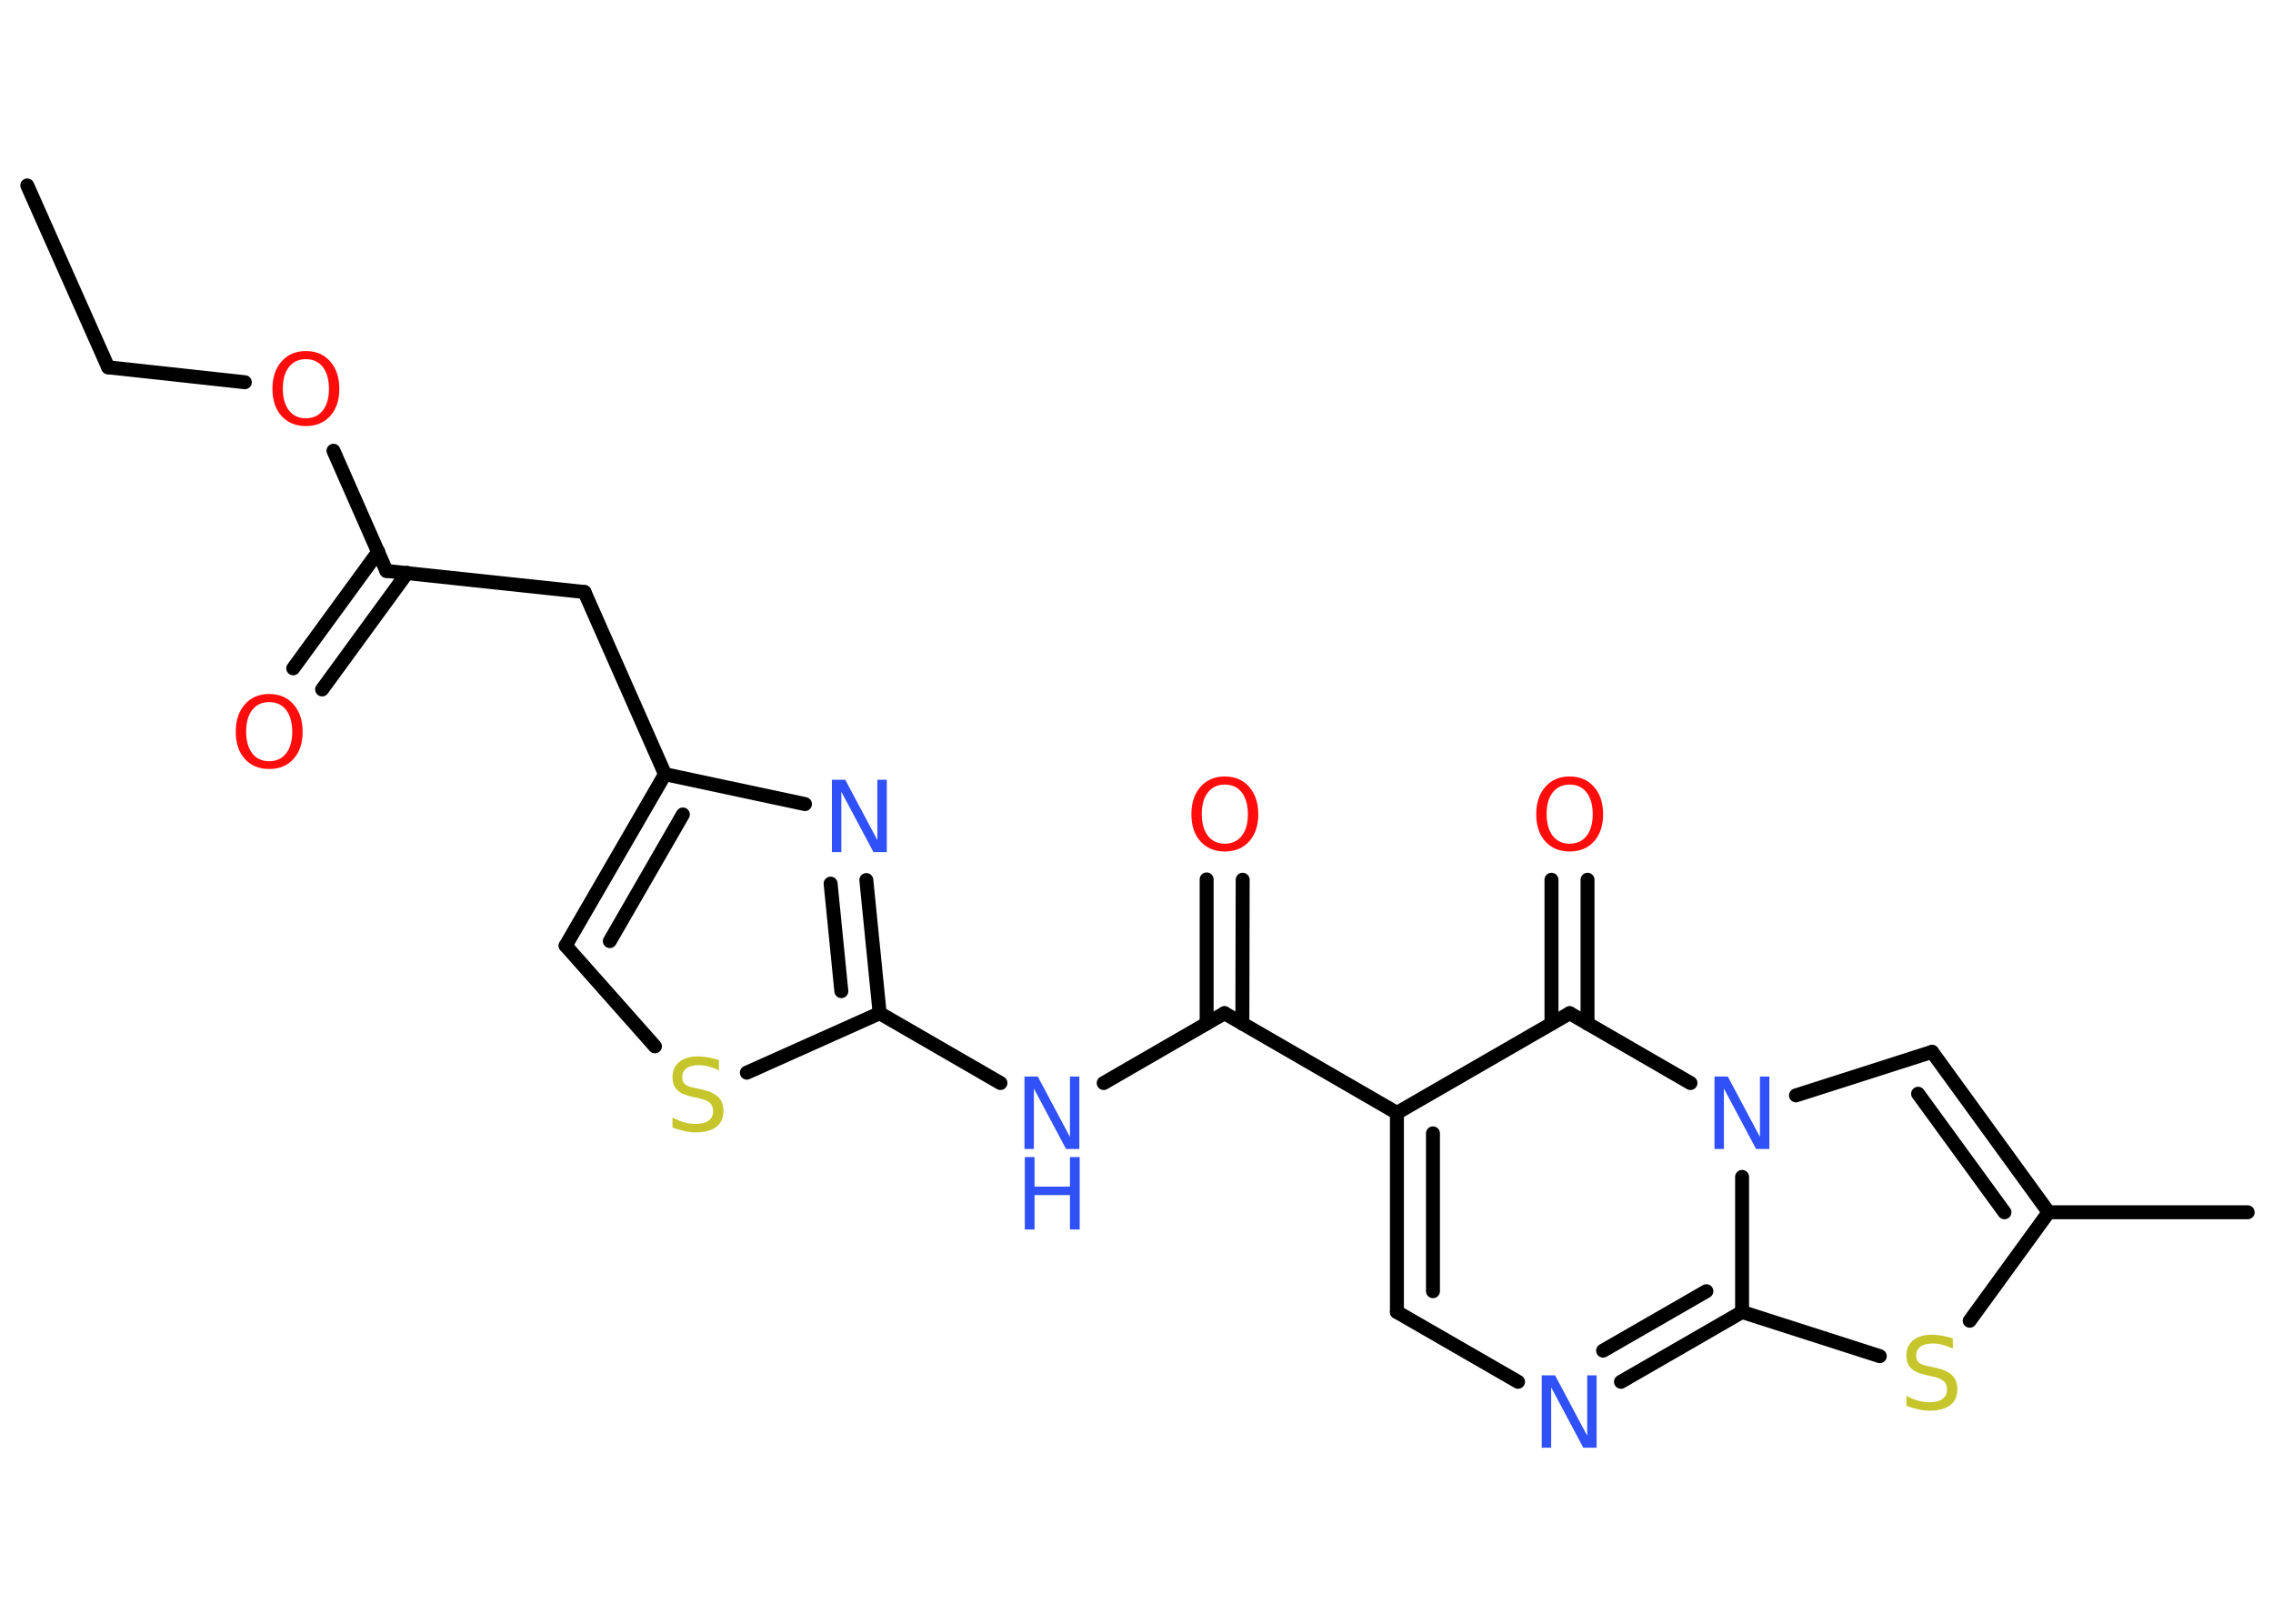 <?xml version='1.0' encoding='UTF-8'?>
<!DOCTYPE svg PUBLIC "-//W3C//DTD SVG 1.1//EN" "http://www.w3.org/Graphics/SVG/1.1/DTD/svg11.dtd">
<svg version='1.2' xmlns='http://www.w3.org/2000/svg' xmlns:xlink='http://www.w3.org/1999/xlink' width='70.0mm' height='50.0mm' viewBox='0 0 70.0 50.0'>
  <desc>Generated by the Chemistry Development Kit (http://github.com/cdk)</desc>
  <g stroke-linecap='round' stroke-linejoin='round' stroke='#000000' stroke-width='.43' fill='#3050F8'>
    <rect x='.0' y='.0' width='70.0' height='50.0' fill='#FFFFFF' stroke='none'/>
    <g id='mol1' class='mol'>
      <line id='mol1bnd1' class='bond' x1='.84' y1='5.71' x2='3.33' y2='11.31'/>
      <line id='mol1bnd2' class='bond' x1='3.33' y1='11.31' x2='7.54' y2='11.77'/>
      <line id='mol1bnd3' class='bond' x1='10.27' y1='13.88' x2='11.9' y2='17.58'/>
      <g id='mol1bnd4' class='bond'>
        <line x1='12.54' y1='17.64' x2='9.92' y2='21.23'/>
        <line x1='11.65' y1='16.99' x2='9.03' y2='20.58'/>
      </g>
      <line id='mol1bnd5' class='bond' x1='11.9' y1='17.58' x2='18.0' y2='18.23'/>
      <line id='mol1bnd6' class='bond' x1='18.0' y1='18.23' x2='20.48' y2='23.84'/>
      <g id='mol1bnd7' class='bond'>
        <line x1='20.48' y1='23.84' x2='17.42' y2='29.12'/>
        <line x1='21.03' y1='25.08' x2='18.78' y2='28.98'/>
      </g>
      <line id='mol1bnd8' class='bond' x1='17.42' y1='29.12' x2='20.17' y2='32.22'/>
      <line id='mol1bnd9' class='bond' x1='23.0' y1='33.03' x2='27.09' y2='31.2'/>
      <line id='mol1bnd10' class='bond' x1='27.09' y1='31.2' x2='30.81' y2='33.35'/>
      <line id='mol1bnd11' class='bond' x1='33.99' y1='33.35' x2='37.71' y2='31.2'/>
      <g id='mol1bnd12' class='bond'>
        <line x1='37.16' y1='31.52' x2='37.16' y2='27.08'/>
        <line x1='38.26' y1='31.52' x2='38.27' y2='27.09'/>
      </g>
      <line id='mol1bnd13' class='bond' x1='37.71' y1='31.2' x2='43.02' y2='34.27'/>
      <g id='mol1bnd14' class='bond'>
        <line x1='43.02' y1='34.27' x2='43.02' y2='40.4'/>
        <line x1='44.13' y1='34.9' x2='44.13' y2='39.76'/>
      </g>
      <line id='mol1bnd15' class='bond' x1='43.02' y1='40.4' x2='46.75' y2='42.55'/>
      <g id='mol1bnd16' class='bond'>
        <line x1='49.92' y1='42.55' x2='53.65' y2='40.4'/>
        <line x1='49.37' y1='41.59' x2='52.55' y2='39.76'/>
      </g>
      <line id='mol1bnd17' class='bond' x1='53.65' y1='40.4' x2='57.89' y2='41.76'/>
      <line id='mol1bnd18' class='bond' x1='60.66' y1='40.67' x2='63.09' y2='37.33'/>
      <line id='mol1bnd19' class='bond' x1='63.09' y1='37.33' x2='69.22' y2='37.33'/>
      <g id='mol1bnd20' class='bond'>
        <line x1='63.09' y1='37.33' x2='59.5' y2='32.39'/>
        <line x1='61.73' y1='37.33' x2='59.07' y2='33.68'/>
      </g>
      <line id='mol1bnd21' class='bond' x1='59.5' y1='32.39' x2='55.31' y2='33.73'/>
      <line id='mol1bnd22' class='bond' x1='53.65' y1='40.4' x2='53.65' y2='36.24'/>
      <line id='mol1bnd23' class='bond' x1='52.06' y1='33.35' x2='48.34' y2='31.2'/>
      <line id='mol1bnd24' class='bond' x1='43.02' y1='34.27' x2='48.34' y2='31.2'/>
      <g id='mol1bnd25' class='bond'>
        <line x1='47.78' y1='31.52' x2='47.78' y2='27.09'/>
        <line x1='48.89' y1='31.52' x2='48.89' y2='27.09'/>
      </g>
      <g id='mol1bnd26' class='bond'>
        <line x1='27.09' y1='31.2' x2='26.68' y2='27.1'/>
        <line x1='25.91' y1='30.52' x2='25.58' y2='27.21'/>
      </g>
      <line id='mol1bnd27' class='bond' x1='20.48' y1='23.84' x2='24.79' y2='24.76'/>
      <path id='mol1atm3' class='atom' d='M9.42 11.06q-.33 .0 -.52 .24q-.19 .24 -.19 .67q.0 .42 .19 .67q.19 .24 .52 .24q.33 .0 .52 -.24q.19 -.24 .19 -.67q.0 -.42 -.19 -.67q-.19 -.24 -.52 -.24zM9.42 10.81q.47 .0 .75 .32q.28 .32 .28 .84q.0 .53 -.28 .84q-.28 .31 -.75 .31q-.47 .0 -.75 -.31q-.28 -.31 -.28 -.84q.0 -.52 .28 -.84q.28 -.32 .75 -.32z' stroke='none' fill='#FF0D0D'/>
      <path id='mol1atm5' class='atom' d='M8.29 21.62q-.33 .0 -.52 .24q-.19 .24 -.19 .67q.0 .42 .19 .67q.19 .24 .52 .24q.33 .0 .52 -.24q.19 -.24 .19 -.67q.0 -.42 -.19 -.67q-.19 -.24 -.52 -.24zM8.29 21.37q.47 .0 .75 .32q.28 .32 .28 .84q.0 .53 -.28 .84q-.28 .31 -.75 .31q-.47 .0 -.75 -.31q-.28 -.31 -.28 -.84q.0 -.52 .28 -.84q.28 -.32 .75 -.32z' stroke='none' fill='#FF0D0D'/>
      <path id='mol1atm9' class='atom' d='M22.14 32.67v.29q-.17 -.08 -.32 -.12q-.15 -.04 -.3 -.04q-.25 .0 -.38 .1q-.13 .1 -.13 .27q.0 .15 .09 .22q.09 .08 .34 .12l.18 .04q.33 .07 .5 .23q.16 .16 .16 .43q.0 .32 -.22 .49q-.22 .17 -.64 .17q-.16 .0 -.34 -.04q-.18 -.04 -.37 -.11v-.31q.18 .1 .36 .15q.18 .05 .35 .05q.26 .0 .4 -.1q.14 -.1 .14 -.29q.0 -.17 -.1 -.26q-.1 -.09 -.33 -.14l-.18 -.04q-.34 -.07 -.49 -.21q-.15 -.14 -.15 -.4q.0 -.3 .21 -.47q.21 -.17 .57 -.17q.15 .0 .32 .03q.16 .03 .33 .08z' stroke='none' fill='#C6C62C'/>
      <g id='mol1atm11' class='atom'>
        <path d='M31.56 33.15h.4l.99 1.86v-1.86h.29v2.23h-.41l-.99 -1.86v1.86h-.29v-2.23z' stroke='none'/>
        <path d='M31.56 35.63h.3v.91h1.09v-.91h.3v2.23h-.3v-1.06h-1.09v1.06h-.3v-2.23z' stroke='none'/>
      </g>
      <path id='mol1atm13' class='atom' d='M37.72 24.16q-.33 .0 -.52 .24q-.19 .24 -.19 .67q.0 .42 .19 .67q.19 .24 .52 .24q.33 .0 .52 -.24q.19 -.24 .19 -.67q.0 -.42 -.19 -.67q-.19 -.24 -.52 -.24zM37.72 23.91q.47 .0 .75 .32q.28 .32 .28 .84q.0 .53 -.28 .84q-.28 .31 -.75 .31q-.47 .0 -.75 -.31q-.28 -.31 -.28 -.84q.0 -.52 .28 -.84q.28 -.32 .75 -.32z' stroke='none' fill='#FF0D0D'/>
      <path id='mol1atm16' class='atom' d='M47.49 42.35h.4l.99 1.86v-1.86h.29v2.23h-.41l-.99 -1.86v1.86h-.29v-2.23z' stroke='none'/>
      <path id='mol1atm18' class='atom' d='M60.14 41.24v.29q-.17 -.08 -.32 -.12q-.15 -.04 -.3 -.04q-.25 .0 -.38 .1q-.13 .1 -.13 .27q.0 .15 .09 .22q.09 .08 .34 .12l.18 .04q.33 .07 .5 .23q.16 .16 .16 .43q.0 .32 -.22 .49q-.22 .17 -.64 .17q-.16 .0 -.34 -.04q-.18 -.04 -.37 -.11v-.31q.18 .1 .36 .15q.18 .05 .35 .05q.26 .0 .4 -.1q.14 -.1 .14 -.29q.0 -.17 -.1 -.26q-.1 -.09 -.33 -.14l-.18 -.04q-.34 -.07 -.49 -.21q-.15 -.14 -.15 -.4q.0 -.3 .21 -.47q.21 -.17 .57 -.17q.15 .0 .32 .03q.16 .03 .33 .08z' stroke='none' fill='#C6C62C'/>
      <path id='mol1atm22' class='atom' d='M52.81 33.15h.4l.99 1.86v-1.86h.29v2.23h-.41l-.99 -1.86v1.86h-.29v-2.23z' stroke='none'/>
      <path id='mol1atm24' class='atom' d='M48.34 24.16q-.33 .0 -.52 .24q-.19 .24 -.19 .67q.0 .42 .19 .67q.19 .24 .52 .24q.33 .0 .52 -.24q.19 -.24 .19 -.67q.0 -.42 -.19 -.67q-.19 -.24 -.52 -.24zM48.34 23.91q.47 .0 .75 .32q.28 .32 .28 .84q.0 .53 -.28 .84q-.28 .31 -.75 .31q-.47 .0 -.75 -.31q-.28 -.31 -.28 -.84q.0 -.52 .28 -.84q.28 -.32 .75 -.32z' stroke='none' fill='#FF0D0D'/>
      <path id='mol1atm25' class='atom' d='M25.63 24.01h.4l.99 1.86v-1.86h.29v2.23h-.41l-.99 -1.86v1.86h-.29v-2.23z' stroke='none'/>
    </g>
  </g>
</svg>
